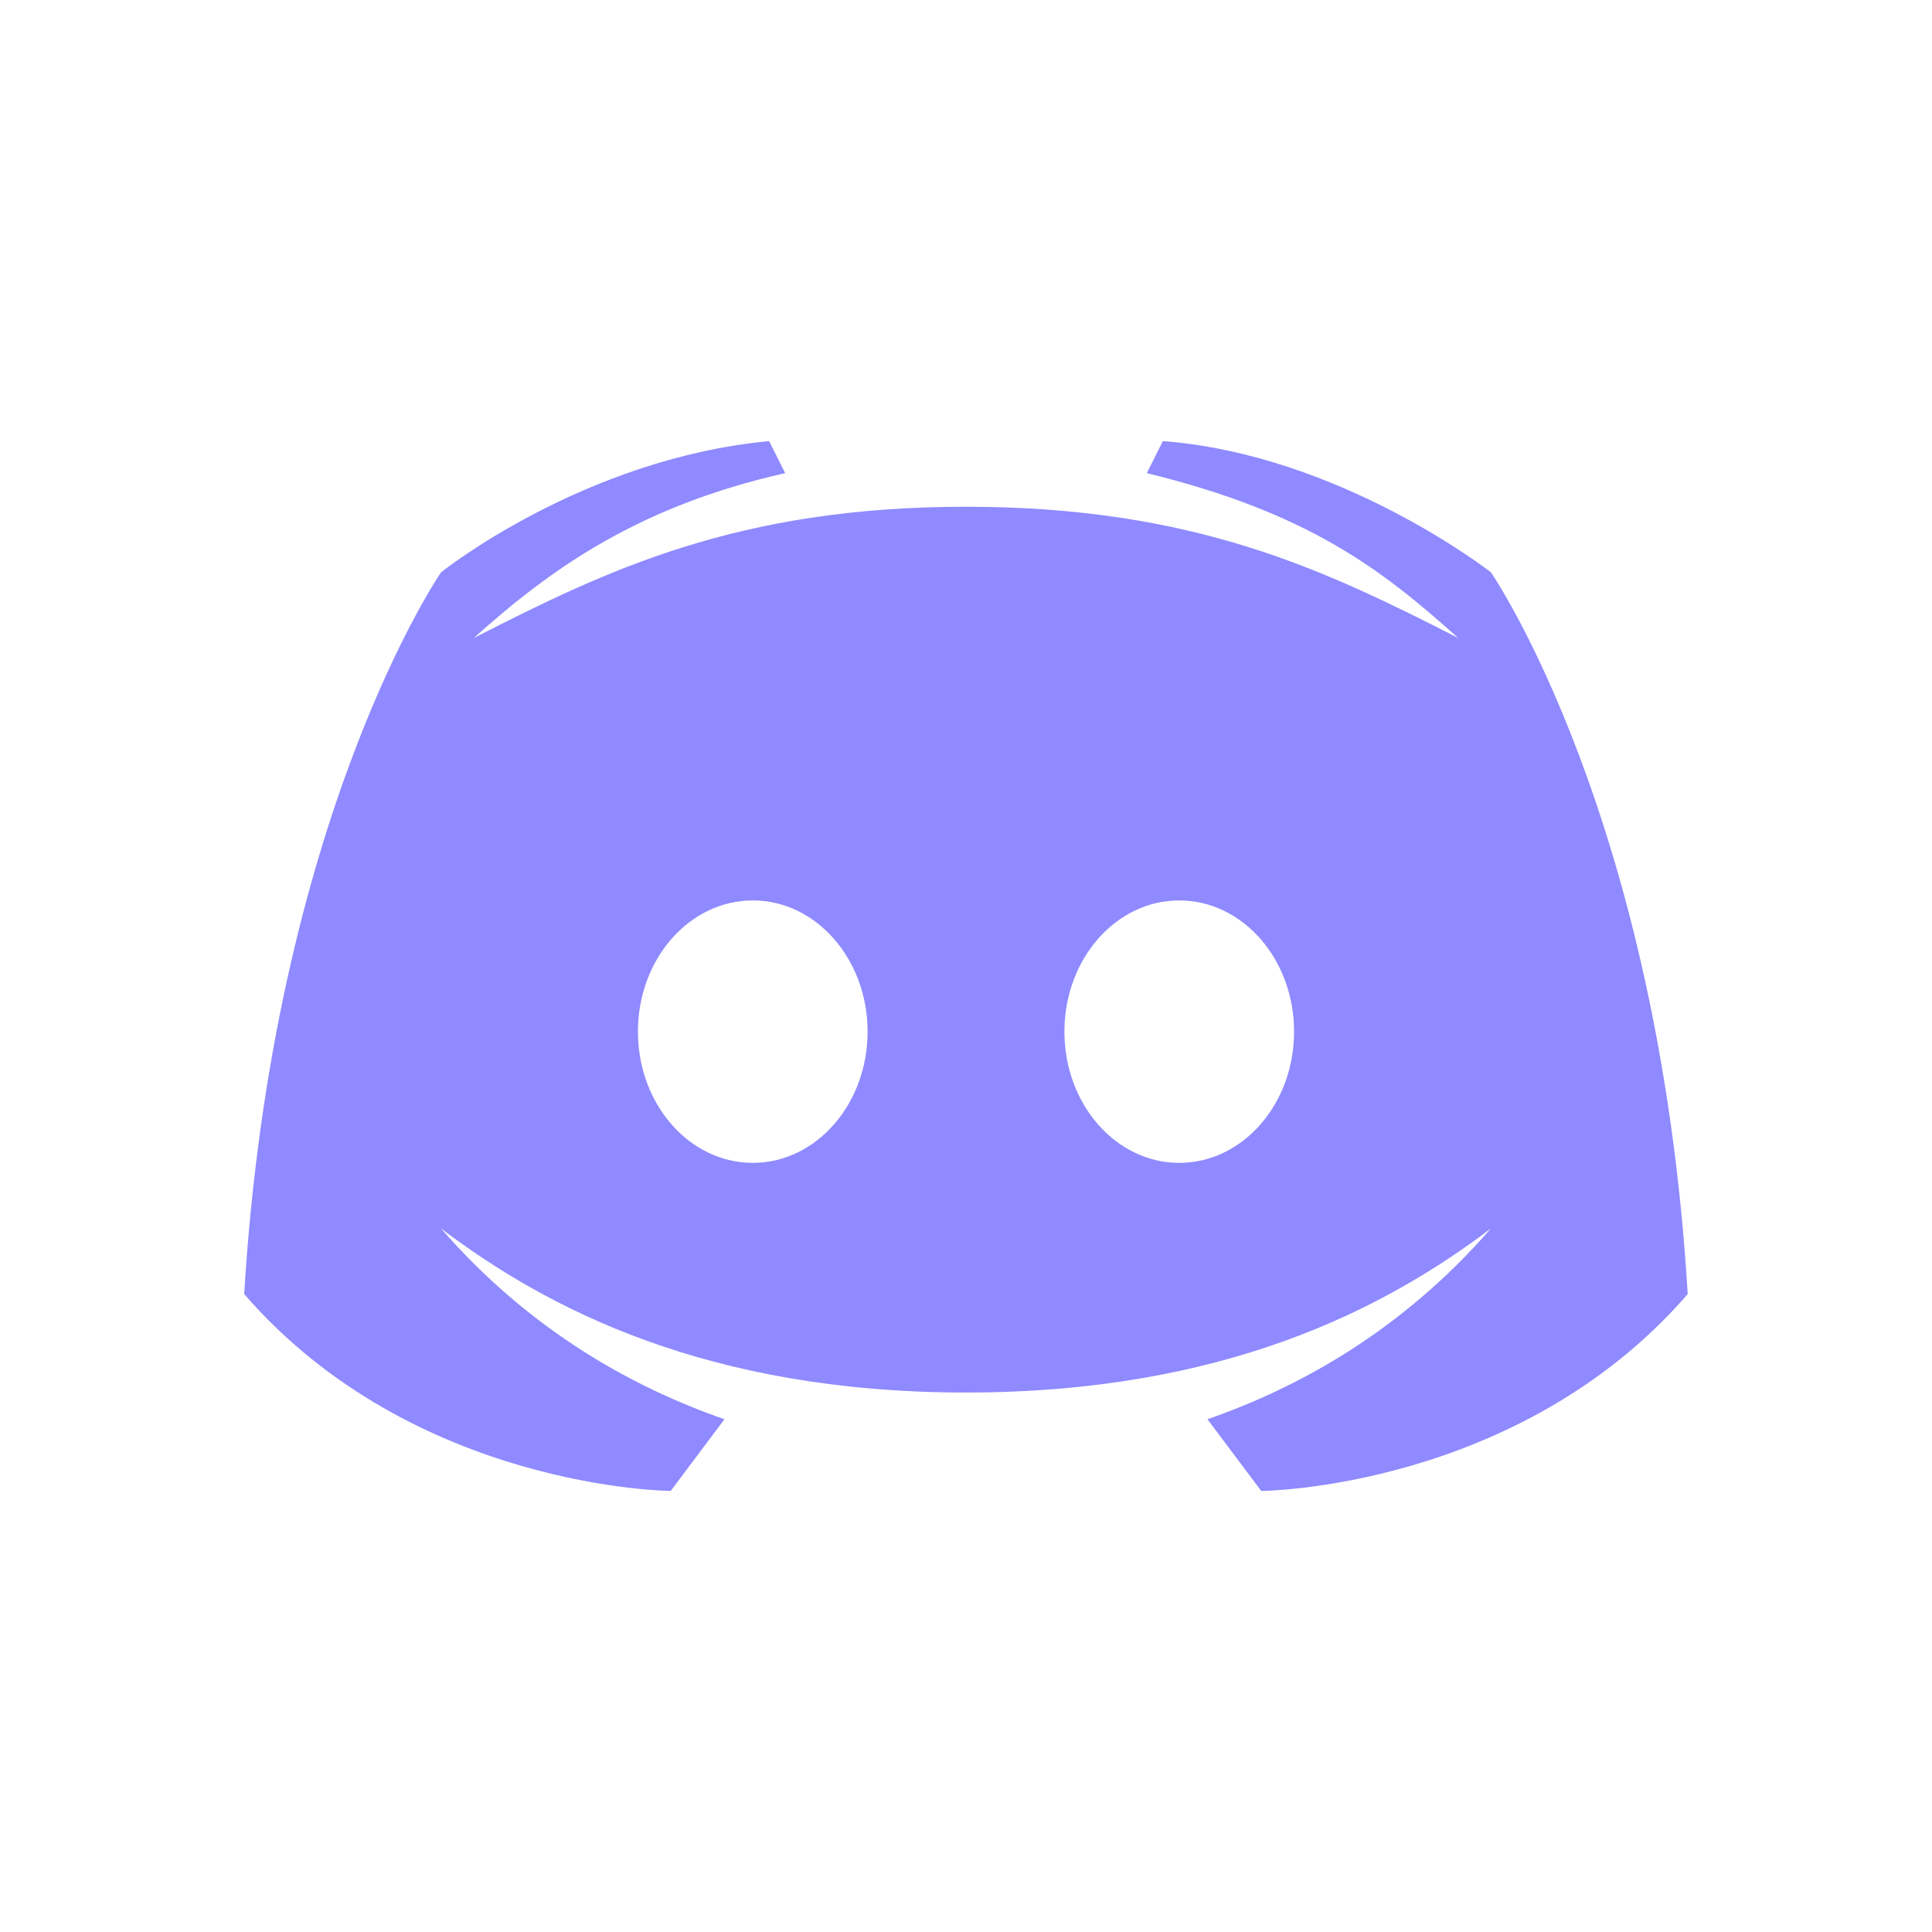 <?xml version="1.0" encoding="UTF-8" standalone="no"?>
<svg
   xmlns:dc="http://purl.org/dc/elements/1.1/"
   xmlns:cc="http://creativecommons.org/ns#"
   xmlns:rdf="http://www.w3.org/1999/02/22-rdf-syntax-ns#"
   xmlns:svg="http://www.w3.org/2000/svg"
   xmlns="http://www.w3.org/2000/svg"
   xmlns:sodipodi="http://sodipodi.sourceforge.net/DTD/sodipodi-0.dtd"
   xmlns:inkscape="http://www.inkscape.org/namespaces/inkscape"
   viewBox="0 0 48 48"
   width="48px"
   height="48px"
   version="1.1"
   id="svg4"
   sodipodi:docname="discord.svg"
   inkscape:version="0.92.4 (5da689c313, 2019-01-14)">
  <defs
     id="defs8" />
  <sodipodi:namedview
     pagecolor="#ffffff"
     bordercolor="#666666"
     borderopacity="1"
     objecttolerance="10"
     gridtolerance="10"
     guidetolerance="10"
     inkscape:pageopacity="0"
     inkscape:pageshadow="2"
     inkscape:window-width="1920"
     inkscape:window-height="1001"
     id="namedview6"
     showgrid="false"
     inkscape:zoom="9.8333333"
     inkscape:cx="-12.31984"
     inkscape:cy="26.532578"
     inkscape:window-x="-9"
     inkscape:window-y="-9"
     inkscape:window-maximized="1"
     inkscape:current-layer="svg4" />
  <path
     d="m 37.042,14.219 c 0,0 -3.737,-2.925 -8.151,-3.26 l -0.398,0.796 c 3.991,0.976 5.821,2.376 7.734,4.095 -3.297,-1.683 -6.553,-3.26 -12.227,-3.26 -5.674,0 -8.929,1.577 -12.227,3.26 1.912,-1.719 4.09,-3.273 7.734,-4.095 l -0.398,-0.796 c -4.631,0.438 -8.151,3.26 -8.151,3.26 0,0 -4.174,6.052 -4.891,17.932 4.208,4.852 10.596,4.891 10.596,4.891 l 1.336,-1.781 c -2.268,-0.788 -4.829,-2.196 -7.042,-4.74 2.639,1.997 6.623,4.076 13.042,4.076 6.419,0 10.402,-2.079 13.042,-4.076 -2.213,2.544 -4.774,3.952 -7.042,4.74 l 1.336,1.781 c 0,0 6.389,-0.038 10.596,-4.891 C 41.216,20.271 37.042,14.219 37.042,14.219 Z M 18.702,28.891 c -1.576,0 -2.853,-1.46 -2.853,-3.26 0,-1.801 1.277,-3.26 2.853,-3.26 1.576,0 2.853,1.46 2.853,3.26 0,1.801 -1.277,3.26 -2.853,3.26 z m 10.596,0 c -1.576,0 -2.853,-1.46 -2.853,-3.26 0,-1.801 1.277,-3.26 2.853,-3.26 1.576,0 2.853,1.46 2.853,3.26 0,1.801 -1.277,3.26 -2.853,3.26 z"
     id="path2"
     inkscape:connector-curvature="0"
     style="fill:#8f8aff;stroke-width:0.815;fill-opacity:1;opacity:1" />
</svg>
